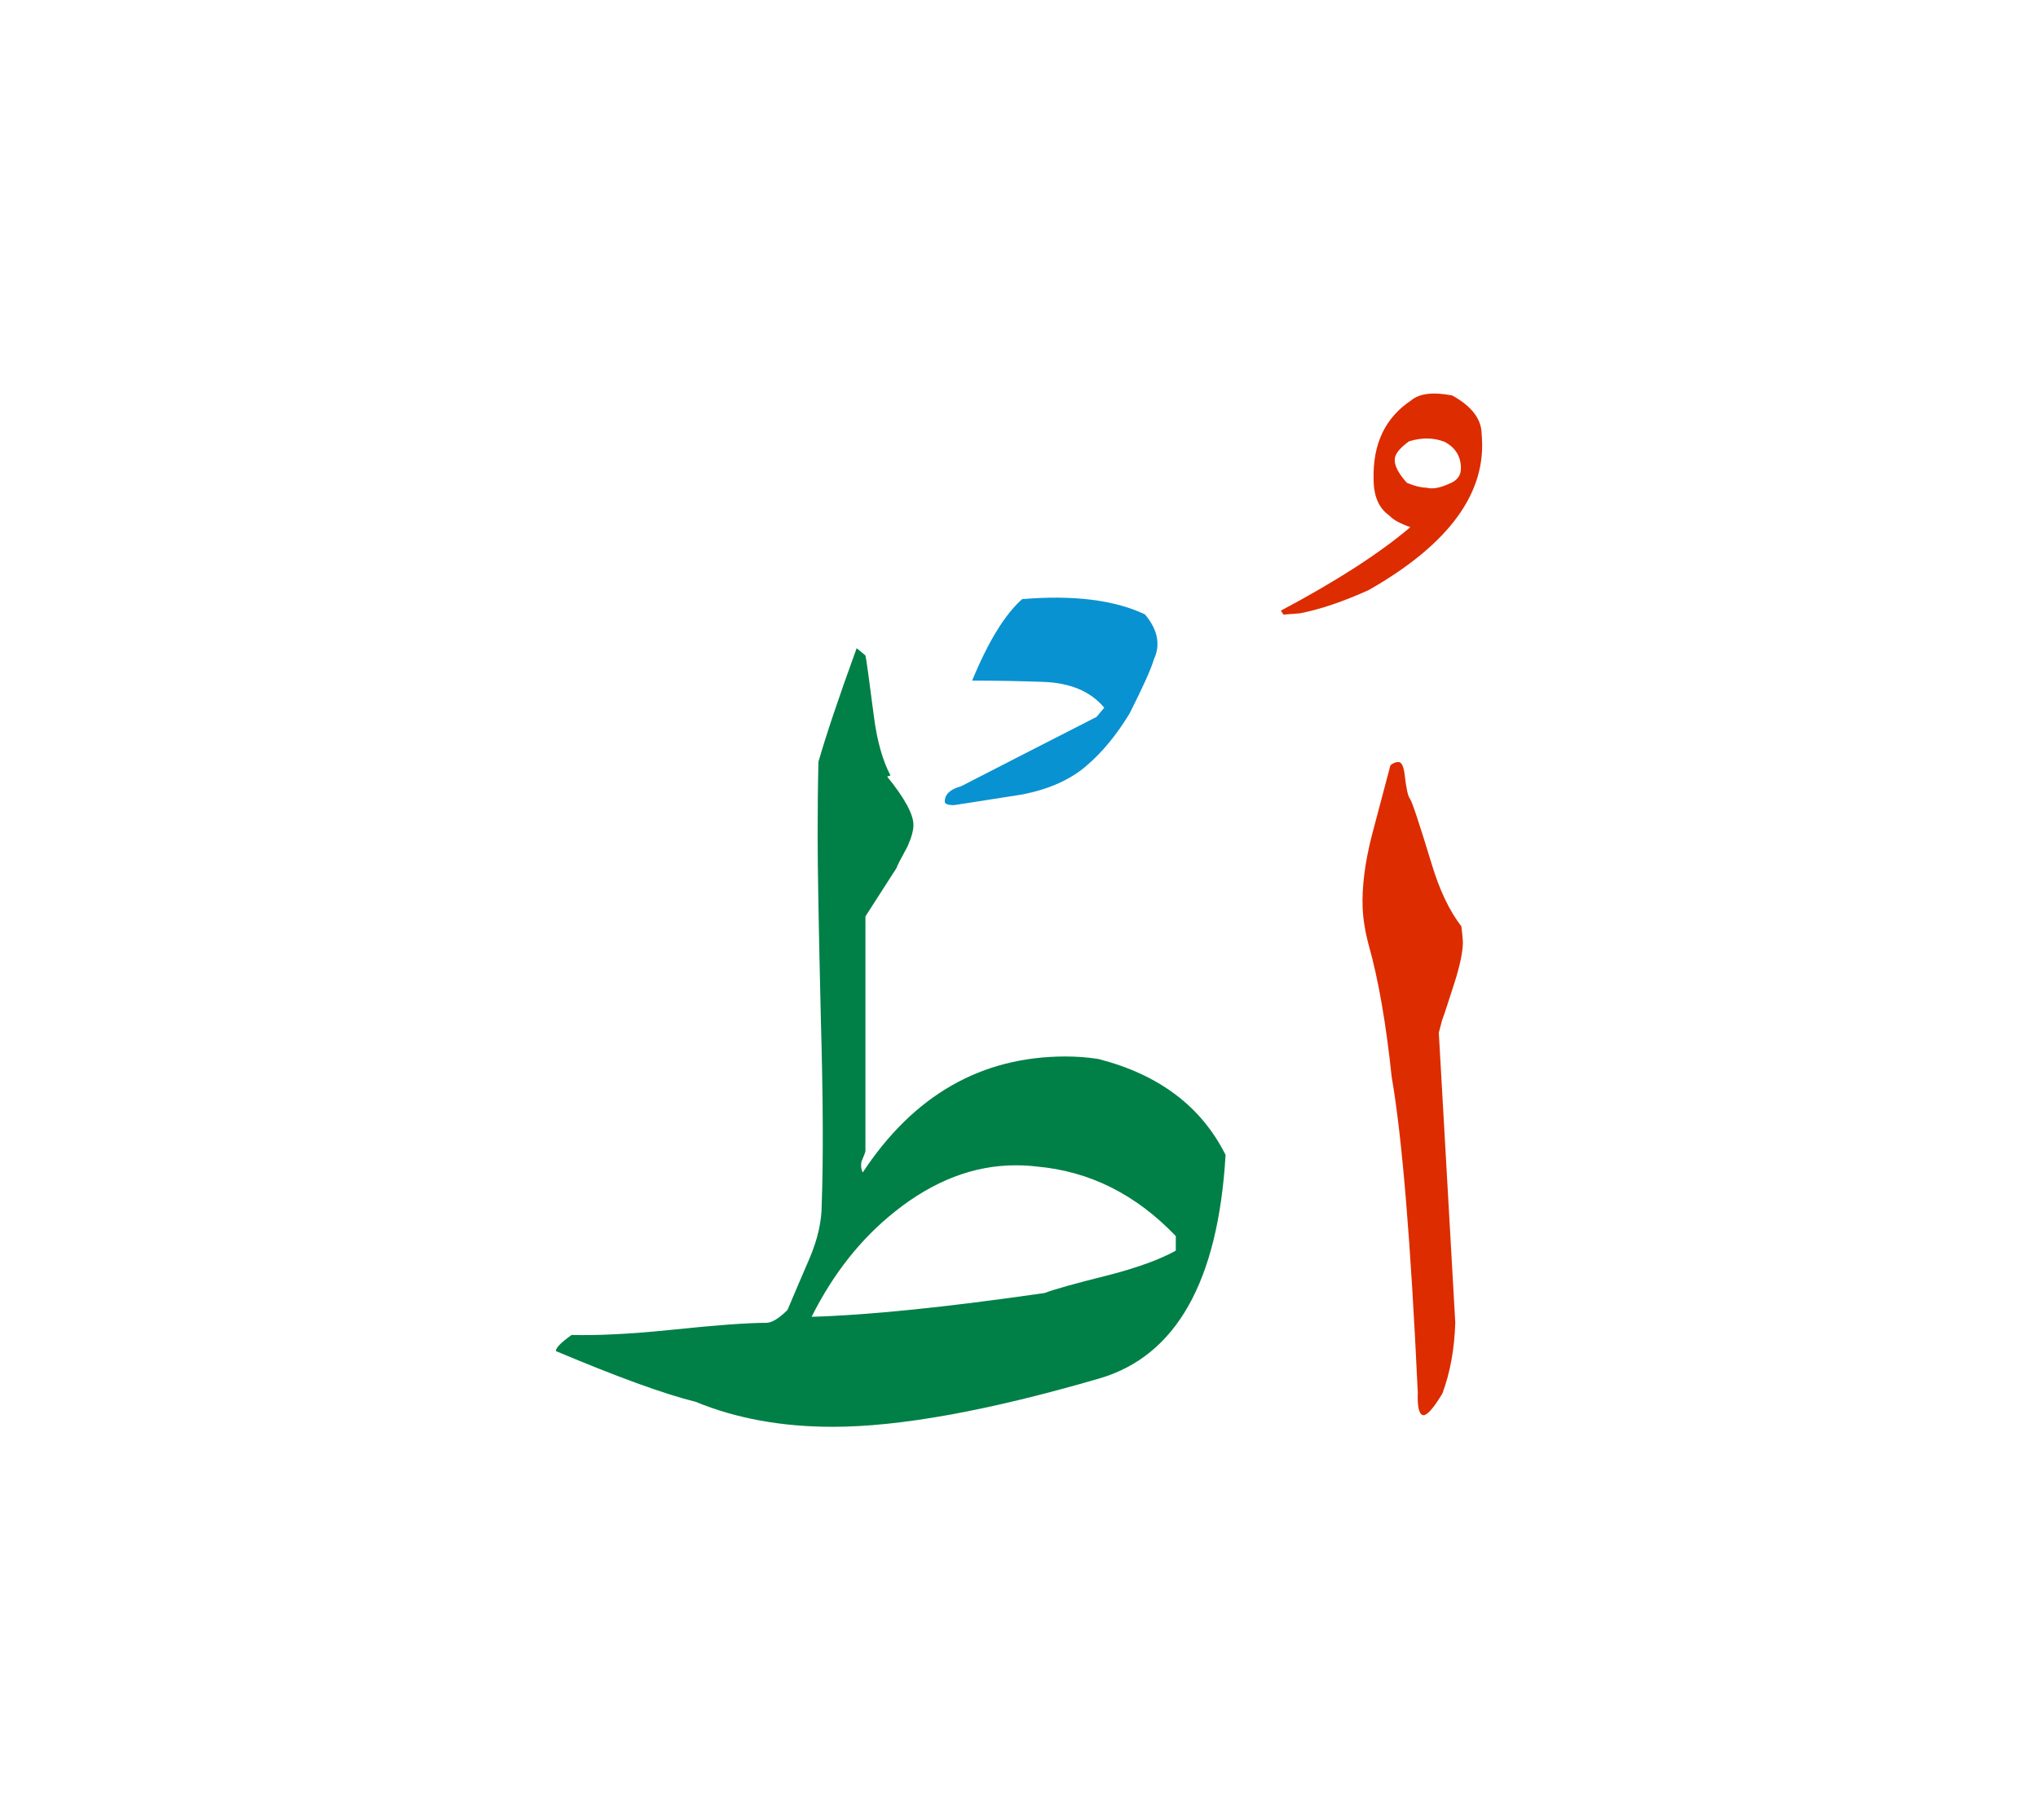 <svg id="vector" xmlns="http://www.w3.org/2000/svg" width="75" height="67" viewBox="0 0 83 73"><path fill="#DD2C00" d="M59.268,53.301c-0.033,1.075 -0.207,2.031 -0.525,2.889c-0.342,0.566 -0.594,0.862 -0.756,0.884c-0.186,0 -0.27,-0.308 -0.246,-0.918c-0.285,-6.137 -0.639,-10.426 -1.064,-12.867c-0.23,-2.188 -0.543,-3.98 -0.936,-5.37c-0.145,-0.543 -0.225,-1.046 -0.246,-1.505c-0.033,-0.857 0.09,-1.843 0.375,-2.957l0.756,-2.855c0.102,-0.09 0.207,-0.135 0.33,-0.135c0.129,0 0.219,0.19 0.258,0.577c0.057,0.498 0.123,0.806 0.207,0.918c0.084,0.105 0.375,0.985 0.879,2.637c0.324,1.087 0.734,1.938 1.215,2.56c0.029,0.218 0.051,0.426 0.063,0.627c0,0.403 -0.117,0.969 -0.352,1.702c-0.236,0.733 -0.398,1.237 -0.5,1.512l-0.129,0.493L59.268,53.301z" id="path_0"/><path fill="#DD2C00" d="M52.941,24.41l-0.674,0.051l-0.1,-0.162c2.268,-1.205 4.02,-2.336 5.27,-3.399c-0.426,-0.151 -0.711,-0.308 -0.857,-0.476c-0.426,-0.292 -0.639,-0.79 -0.639,-1.489c-0.033,-1.435 0.477,-2.498 1.529,-3.198c0.336,-0.285 0.896,-0.353 1.674,-0.201c0.801,0.442 1.199,0.969 1.199,1.596c0.217,2.352 -1.316,4.457 -4.598,6.328C54.711,23.929 53.775,24.247 52.941,24.41L52.941,24.41zM59.021,19.13c0.314,-0.117 0.477,-0.331 0.477,-0.622c0,-0.491 -0.225,-0.856 -0.672,-1.086c-0.443,-0.173 -0.924,-0.179 -1.445,-0.017c-0.363,0.263 -0.555,0.498 -0.576,0.705c-0.033,0.253 0.133,0.583 0.492,0.985c0.33,0.136 0.594,0.197 0.789,0.197C58.338,19.359 58.646,19.304 59.021,19.13z" id="path_1"/><path fill="#008046" d="M23.281,53.804c1.014,0.028 2.346,-0.034 3.986,-0.201c1.859,-0.196 3.17,-0.292 3.936,-0.292c0.23,0 0.521,-0.178 0.869,-0.526c0.297,-0.699 0.588,-1.389 0.885,-2.071c0.342,-0.795 0.508,-1.534 0.508,-2.212c0.068,-1.842 0.057,-4.339 -0.033,-7.503c-0.09,-3.763 -0.133,-6.271 -0.133,-7.52c0,-1.059 0.01,-2.066 0.033,-3.019c0.297,-1.041 0.813,-2.587 1.557,-4.63l0.357,0.296c0.035,0.129 0.146,0.963 0.348,2.509c0.129,0.985 0.354,1.775 0.672,2.38l-0.135,0.045c0.711,0.879 1.07,1.533 1.07,1.971c0,0.229 -0.084,0.526 -0.246,0.885c-0.264,0.481 -0.416,0.772 -0.443,0.868l-1.266,1.971c0,1.976 0,5.163 0,9.559c0,0.033 -0.055,0.179 -0.162,0.431c-0.033,0.162 -0.016,0.308 0.051,0.442c2.078,-3.152 4.832,-4.726 8.266,-4.726c0.436,0 0.877,0.033 1.326,0.101c2.475,0.633 4.199,1.937 5.186,3.909c-0.303,5.161 -2.018,8.191 -5.135,9.104c-4.514,1.316 -8.137,1.971 -10.863,1.971c-2.082,0 -3.941,-0.341 -5.584,-1.018c-1.309,-0.325 -3.207,-1.02 -5.693,-2.067C22.637,54.325 22.855,54.106 23.281,53.804L23.281,53.804zM42.223,46.944c-0.262,-0.033 -0.549,-0.05 -0.855,-0.05c-1.703,0 -3.344,0.627 -4.916,1.882c-1.383,1.097 -2.516,2.525 -3.398,4.289c2.328,-0.068 5.498,-0.393 9.496,-0.97c0.33,-0.134 1.23,-0.387 2.709,-0.756c1.115,-0.296 1.988,-0.615 2.627,-0.968v-0.594C46.266,48.082 44.379,47.135 42.223,46.944z" id="path_2"/><path fill="#0992d1" d="M39.148,31.451c1.227,-0.632 3.063,-1.573 5.51,-2.822c0.213,-0.251 0.313,-0.375 0.313,-0.375c-0.553,-0.666 -1.393,-1.019 -2.508,-1.052c-0.963,-0.034 -1.92,-0.052 -2.871,-0.052c0.654,-1.59 1.336,-2.698 2.037,-3.319c2.088,-0.174 3.752,0.033 5,0.621c0.525,0.627 0.645,1.238 0.363,1.837c-0.111,0.387 -0.441,1.114 -0.984,2.194c-0.527,0.869 -1.109,1.58 -1.758,2.134c-0.645,0.56 -1.502,0.946 -2.576,1.165c-1.871,0.296 -2.811,0.441 -2.822,0.441c-0.252,0 -0.375,-0.05 -0.375,-0.146C38.477,31.782 38.699,31.575 39.148,31.451z" id="path_3"/></svg>